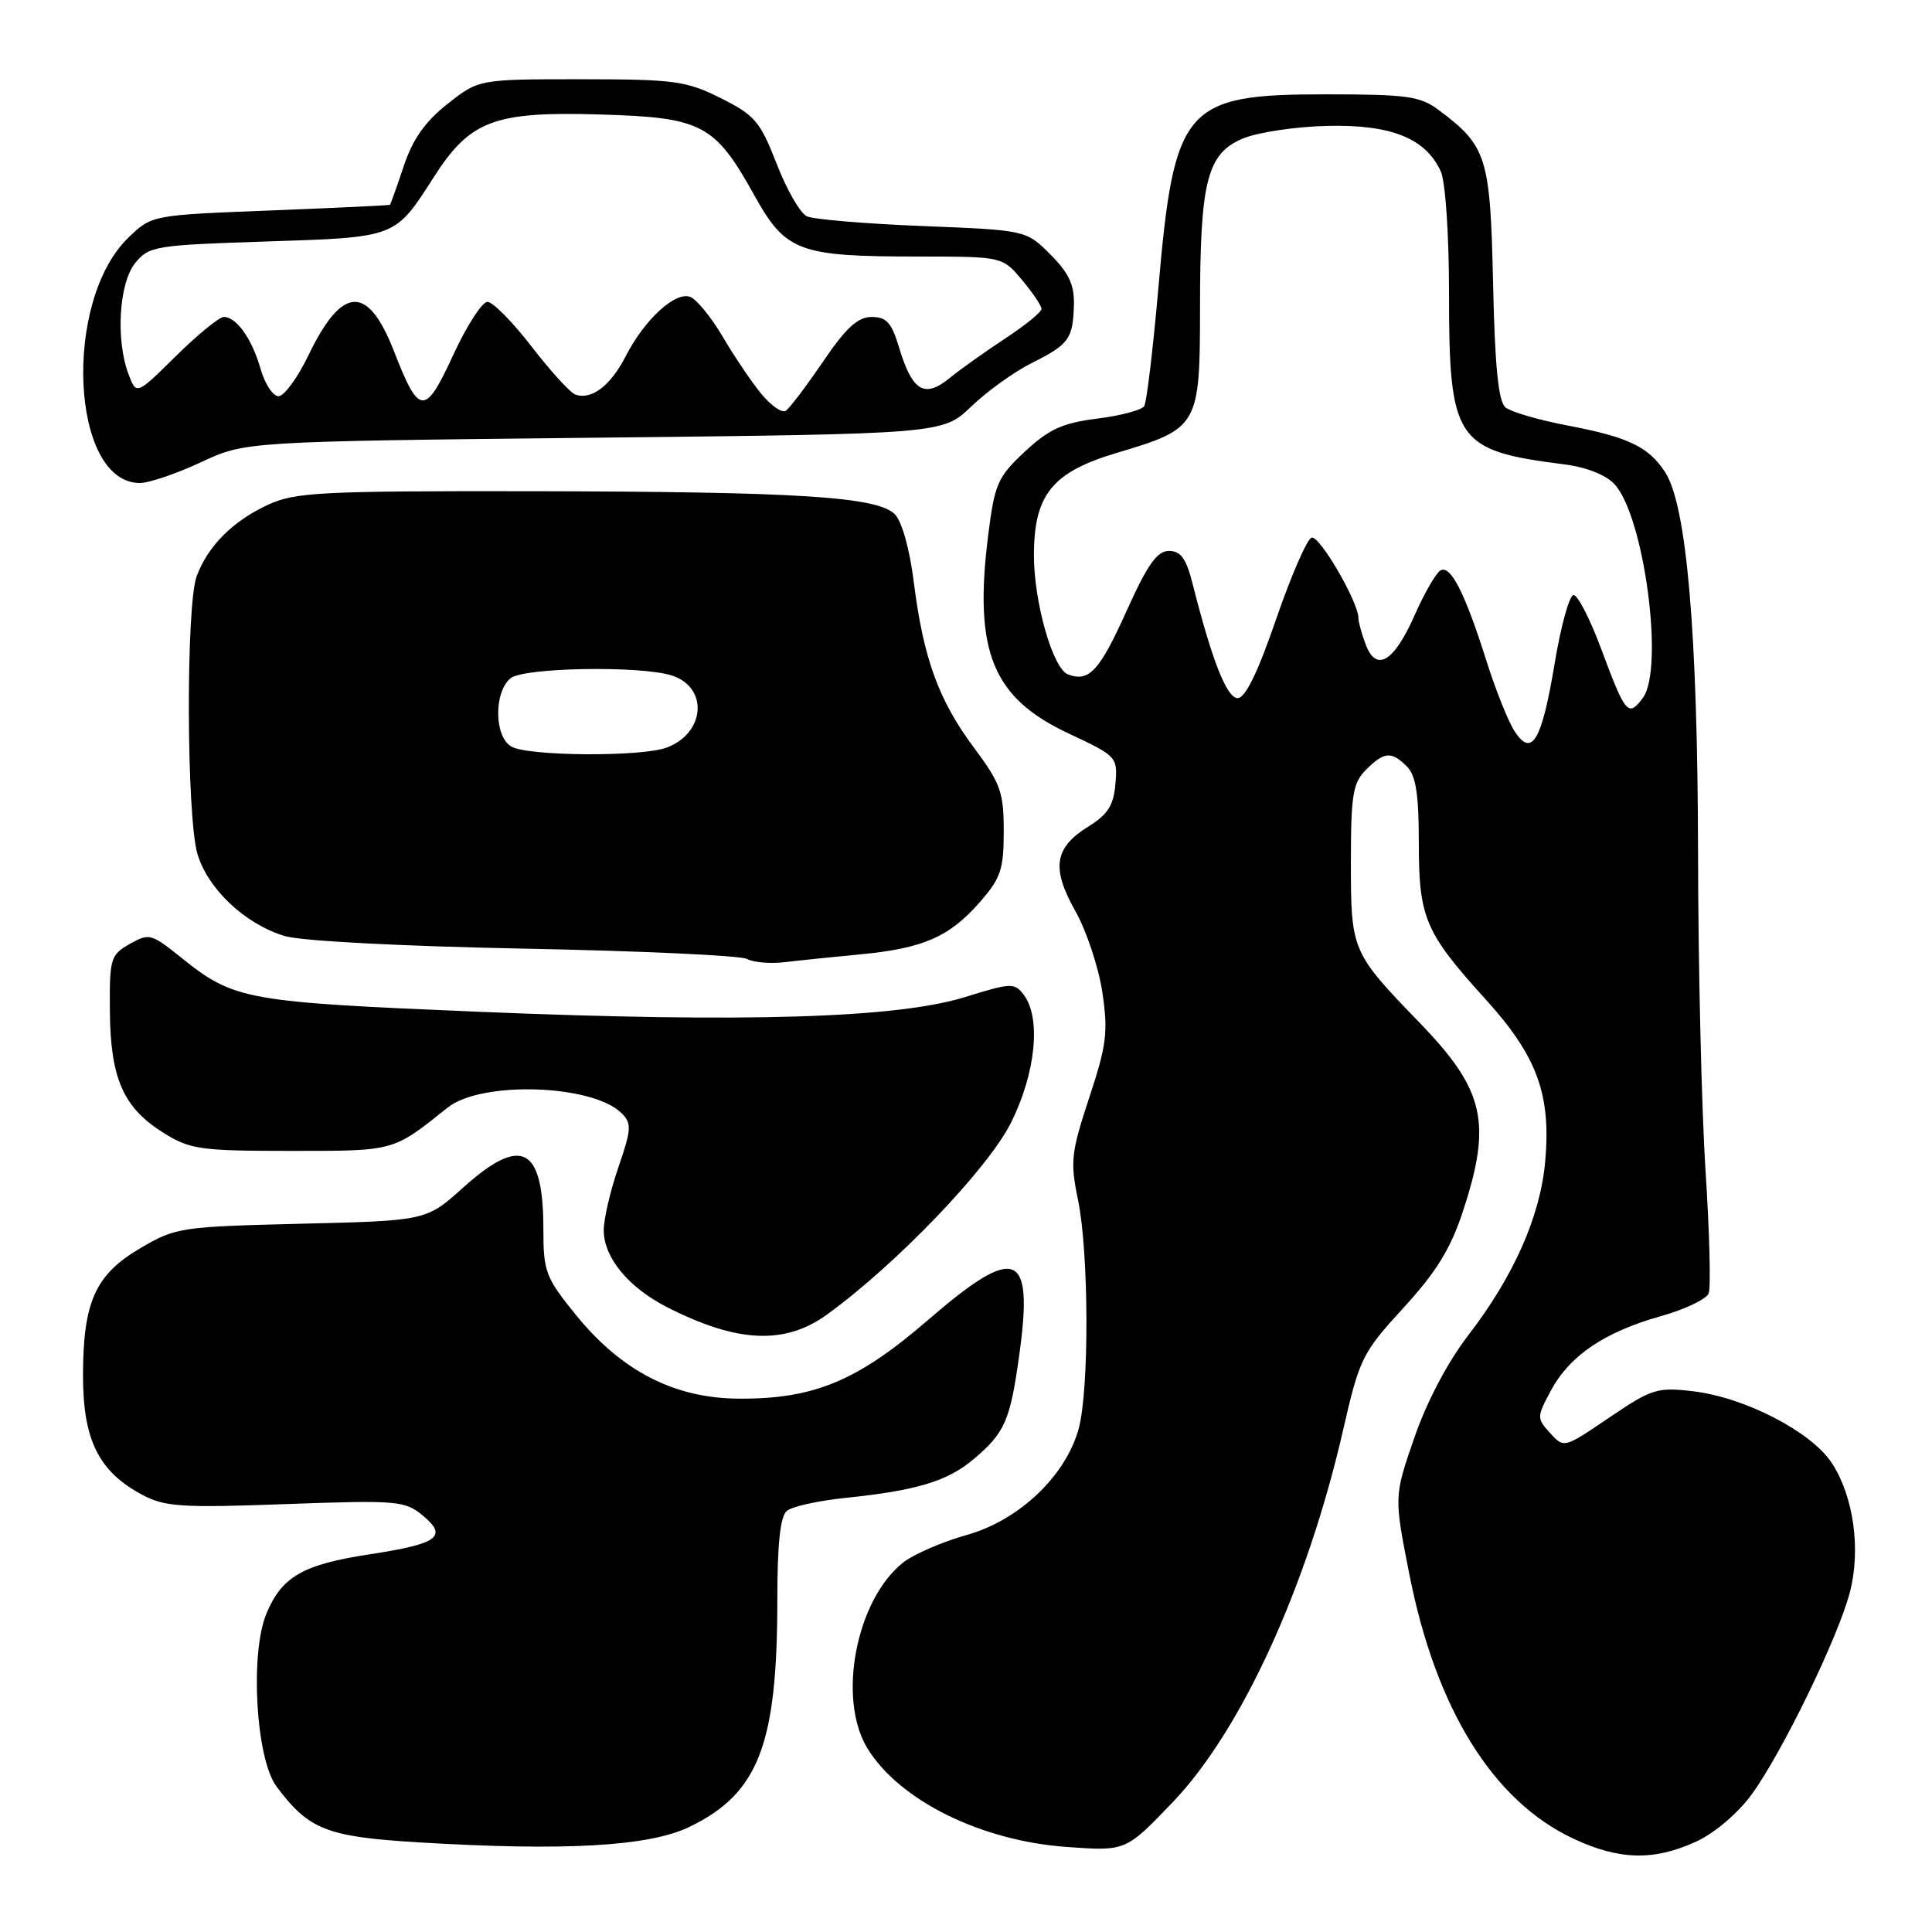 <?xml version="1.0" encoding="UTF-8" standalone="no"?>
<!DOCTYPE svg PUBLIC "-//W3C//DTD SVG 1.1//EN" "http://www.w3.org/Graphics/SVG/1.1/DTD/svg11.dtd" >
<svg xmlns="http://www.w3.org/2000/svg" xmlns:xlink="http://www.w3.org/1999/xlink" version="1.1" viewBox="0 0 256 256">
 <g >
 <path fill="currentColor"
d=" M 224.69 244.05 C 227.12 242.95 230.21 240.34 232.06 237.83 C 236.06 232.39 243.57 216.96 245.12 210.97 C 246.60 205.28 245.60 198.21 242.70 193.82 C 239.97 189.69 231.19 185.16 224.34 184.35 C 219.59 183.79 218.86 184.02 213.24 187.83 C 207.24 191.91 207.23 191.91 205.40 189.89 C 203.61 187.92 203.62 187.75 205.53 184.21 C 208.02 179.60 212.64 176.49 220.06 174.40 C 223.26 173.51 226.12 172.14 226.41 171.37 C 226.71 170.60 226.52 163.34 226.00 155.23 C 225.47 147.13 225.02 128.12 225.00 113.00 C 224.95 83.81 223.49 66.92 220.63 62.55 C 218.42 59.18 215.75 57.91 207.65 56.37 C 203.87 55.65 200.19 54.57 199.48 53.98 C 198.54 53.21 198.08 48.56 197.84 37.52 C 197.47 20.78 197.02 19.34 190.61 14.56 C 188.18 12.74 186.42 12.50 175.63 12.50 C 156.94 12.50 155.58 14.07 153.49 38.18 C 152.78 46.25 151.94 53.28 151.62 53.81 C 151.29 54.34 148.49 55.08 145.38 55.47 C 140.78 56.05 139.00 56.86 135.80 59.84 C 132.18 63.22 131.80 64.09 130.93 70.99 C 129.01 86.32 131.51 92.47 141.58 97.18 C 148.00 100.19 148.10 100.30 147.80 103.86 C 147.57 106.69 146.80 107.91 144.26 109.49 C 139.69 112.32 139.27 115.00 142.49 120.72 C 143.97 123.35 145.58 128.20 146.07 131.50 C 146.85 136.75 146.63 138.50 144.32 145.47 C 141.92 152.75 141.79 153.92 142.85 159.03 C 144.29 166.05 144.34 184.24 142.92 189.35 C 141.18 195.61 135.02 201.45 128.10 203.39 C 124.86 204.30 121.08 205.94 119.69 207.03 C 113.45 211.94 110.91 225.06 114.93 231.65 C 119.14 238.55 129.96 243.92 141.34 244.73 C 149.18 245.30 149.18 245.30 155.41 238.78 C 164.48 229.30 173.22 210.22 177.96 189.52 C 180.15 179.97 180.50 179.26 185.98 173.28 C 190.33 168.53 192.22 165.46 193.85 160.49 C 197.71 148.74 196.72 144.42 188.09 135.50 C 179.09 126.19 179.00 125.99 179.00 114.28 C 179.00 105.33 179.26 103.74 181.00 102.00 C 183.41 99.59 184.37 99.51 186.43 101.57 C 187.61 102.75 188.00 105.25 188.00 111.62 C 188.00 121.65 188.80 123.53 196.89 132.46 C 203.69 139.97 205.55 145.04 204.74 153.97 C 204.08 161.19 200.58 169.10 194.59 176.88 C 191.82 180.48 189.05 185.73 187.40 190.52 C 184.71 198.30 184.71 198.30 186.75 208.62 C 190.27 226.46 197.84 238.66 208.50 243.64 C 214.54 246.47 219.11 246.59 224.69 244.05 Z  M 91.36 242.07 C 100.51 237.64 103.00 231.20 103.00 211.99 C 103.00 204.57 103.39 200.92 104.26 200.20 C 104.95 199.62 108.44 198.85 112.01 198.48 C 121.44 197.51 125.52 196.28 128.98 193.37 C 133.16 189.84 133.84 188.31 135.06 179.53 C 136.98 165.69 134.66 164.80 122.94 174.93 C 113.62 182.99 107.83 185.39 97.90 185.33 C 89.35 185.28 82.35 181.68 76.29 174.21 C 72.30 169.29 72.00 168.51 72.00 162.90 C 72.00 151.90 69.11 150.40 61.35 157.38 C 56.48 161.75 56.48 161.75 39.96 162.15 C 23.99 162.54 23.28 162.64 18.63 165.37 C 12.62 168.89 11.00 172.50 11.00 182.32 C 11.00 190.82 13.10 195.02 18.87 198.08 C 21.83 199.66 24.08 199.81 37.87 199.30 C 52.63 198.77 53.64 198.85 56.00 200.80 C 59.40 203.60 58.07 204.57 49.00 205.95 C 40.12 207.31 37.36 208.89 35.30 213.82 C 33.10 219.10 33.91 233.06 36.63 236.71 C 40.91 242.44 43.27 243.37 55.27 244.11 C 74.81 245.30 85.98 244.67 91.36 242.07 Z  M 109.60 174.17 C 118.76 167.54 130.91 154.86 133.96 148.77 C 137.25 142.17 137.98 134.87 135.64 131.80 C 134.43 130.21 133.95 130.22 127.93 132.10 C 118.88 134.92 98.81 135.53 63.55 134.07 C 32.41 132.77 31.02 132.52 23.95 126.84 C 20.05 123.71 19.75 123.63 17.19 125.08 C 14.64 126.53 14.50 126.99 14.56 134.05 C 14.64 142.95 16.36 146.82 21.73 150.15 C 25.18 152.30 26.60 152.50 38.54 152.50 C 52.37 152.50 52.01 152.60 59.32 146.76 C 63.79 143.19 78.53 143.68 82.37 147.51 C 83.72 148.86 83.67 149.63 81.94 154.67 C 80.87 157.77 80.00 161.53 80.00 163.02 C 80.00 166.62 83.25 170.57 88.34 173.18 C 97.68 177.95 103.99 178.24 109.60 174.17 Z  M 113.96 126.46 C 122.27 125.68 125.77 124.16 129.77 119.61 C 132.61 116.37 133.00 115.24 133.00 110.15 C 133.00 104.97 132.59 103.81 129.04 99.05 C 124.37 92.79 122.35 87.22 121.08 77.11 C 120.54 72.78 119.50 69.07 118.57 68.14 C 116.24 65.81 105.80 65.15 70.50 65.09 C 42.41 65.05 39.12 65.22 35.50 66.89 C 30.87 69.03 27.58 72.31 26.07 76.32 C 24.62 80.14 24.70 108.26 26.17 113.18 C 27.57 117.83 32.49 122.45 37.72 124.03 C 39.93 124.69 53.16 125.38 69.50 125.70 C 84.90 126.00 98.17 126.61 99.00 127.07 C 99.83 127.53 102.08 127.72 104.00 127.49 C 105.92 127.26 110.41 126.80 113.96 126.46 Z  M 26.63 61.25 C 32.50 58.50 32.50 58.50 78.70 58.00 C 124.91 57.50 124.91 57.50 128.70 53.86 C 130.79 51.85 134.38 49.27 136.68 48.12 C 141.66 45.63 142.17 44.92 142.30 40.40 C 142.37 37.76 141.64 36.17 139.18 33.72 C 135.97 30.50 135.97 30.50 122.23 29.95 C 114.68 29.65 107.78 29.07 106.91 28.66 C 106.03 28.25 104.23 25.12 102.91 21.70 C 100.73 16.10 100.02 15.26 95.50 13.00 C 90.91 10.71 89.39 10.51 76.97 10.50 C 63.43 10.50 63.43 10.50 59.29 13.78 C 56.31 16.13 54.68 18.46 53.49 22.03 C 52.58 24.76 51.76 27.06 51.67 27.14 C 51.58 27.21 44.44 27.55 35.81 27.89 C 20.15 28.50 20.12 28.50 17.04 31.46 C 8.27 39.87 9.37 64.00 18.53 64.00 C 19.75 64.00 23.39 62.76 26.63 61.25 Z  M 200.67 96.86 C 199.83 95.56 198.15 91.35 196.94 87.50 C 194.09 78.50 192.18 74.77 190.85 75.60 C 190.26 75.96 188.73 78.61 187.46 81.49 C 184.71 87.71 182.38 89.12 180.97 85.42 C 180.44 84.02 180.00 82.43 180.00 81.90 C 180.00 79.77 174.83 70.89 173.79 71.24 C 173.18 71.44 171.07 76.31 169.09 82.05 C 166.68 89.08 165.01 92.50 164.00 92.50 C 162.55 92.50 160.59 87.51 158.00 77.25 C 157.17 74.00 156.45 73.00 154.89 73.00 C 153.32 73.00 152.05 74.80 149.28 80.95 C 145.70 88.91 144.29 90.43 141.51 89.36 C 139.50 88.59 137.00 79.82 137.00 73.57 C 137.01 65.53 139.43 62.55 148.01 60.00 C 158.84 56.77 159.00 56.49 159.01 40.75 C 159.01 23.98 159.94 20.34 164.70 18.35 C 166.66 17.53 171.69 16.78 175.88 16.68 C 184.33 16.48 188.91 18.32 190.91 22.71 C 191.52 24.05 192.00 31.01 192.00 38.58 C 192.00 58.47 192.82 59.70 207.27 61.53 C 210.16 61.89 212.78 62.92 213.92 64.15 C 217.87 68.38 220.56 88.69 217.67 92.50 C 215.74 95.06 215.39 94.64 212.17 85.99 C 210.70 82.04 209.05 78.82 208.50 78.85 C 207.95 78.88 206.82 82.96 206.00 87.91 C 204.28 98.23 202.97 100.43 200.67 96.86 Z  M 67.75 98.92 C 65.48 97.60 65.42 91.73 67.65 89.87 C 69.37 88.45 84.84 88.18 89.00 89.50 C 93.88 91.05 93.48 97.11 88.37 99.05 C 85.06 100.31 69.97 100.21 67.75 98.92 Z  M 100.84 52.14 C 99.55 50.57 97.27 47.18 95.76 44.61 C 94.25 42.04 92.31 39.67 91.46 39.34 C 89.48 38.59 85.40 42.33 82.90 47.22 C 80.90 51.11 78.37 53.04 76.24 52.28 C 75.55 52.03 72.94 49.17 70.43 45.91 C 67.93 42.66 65.30 40.00 64.59 40.00 C 63.88 40.00 61.82 43.19 60.03 47.09 C 56.31 55.16 55.53 55.10 52.20 46.53 C 48.74 37.66 45.34 37.82 40.88 47.06 C 39.44 50.05 37.65 52.50 36.91 52.50 C 36.17 52.50 35.10 50.88 34.53 48.89 C 33.39 44.90 31.34 42.00 29.66 42.00 C 29.06 42.00 26.20 44.33 23.32 47.17 C 18.08 52.35 18.08 52.35 17.04 49.61 C 15.31 45.07 15.76 37.52 17.91 34.86 C 19.73 32.61 20.54 32.48 35.26 32.00 C 52.58 31.44 52.31 31.54 57.48 23.47 C 62.29 15.95 65.47 14.75 79.51 15.17 C 93.02 15.56 94.70 16.44 99.93 25.84 C 104.11 33.36 105.78 33.99 121.66 33.99 C 132.82 34.00 132.82 34.00 135.41 37.08 C 136.83 38.77 138.00 40.50 138.00 40.93 C 138.00 41.35 135.86 43.10 133.25 44.81 C 130.64 46.53 127.28 48.91 125.80 50.12 C 122.47 52.82 120.87 51.83 119.12 46.01 C 118.15 42.76 117.46 42.00 115.50 42.00 C 113.66 42.00 112.10 43.43 109.04 47.94 C 106.82 51.20 104.60 54.13 104.10 54.44 C 103.59 54.75 102.13 53.72 100.84 52.14 Z "/>
</g>
</svg>